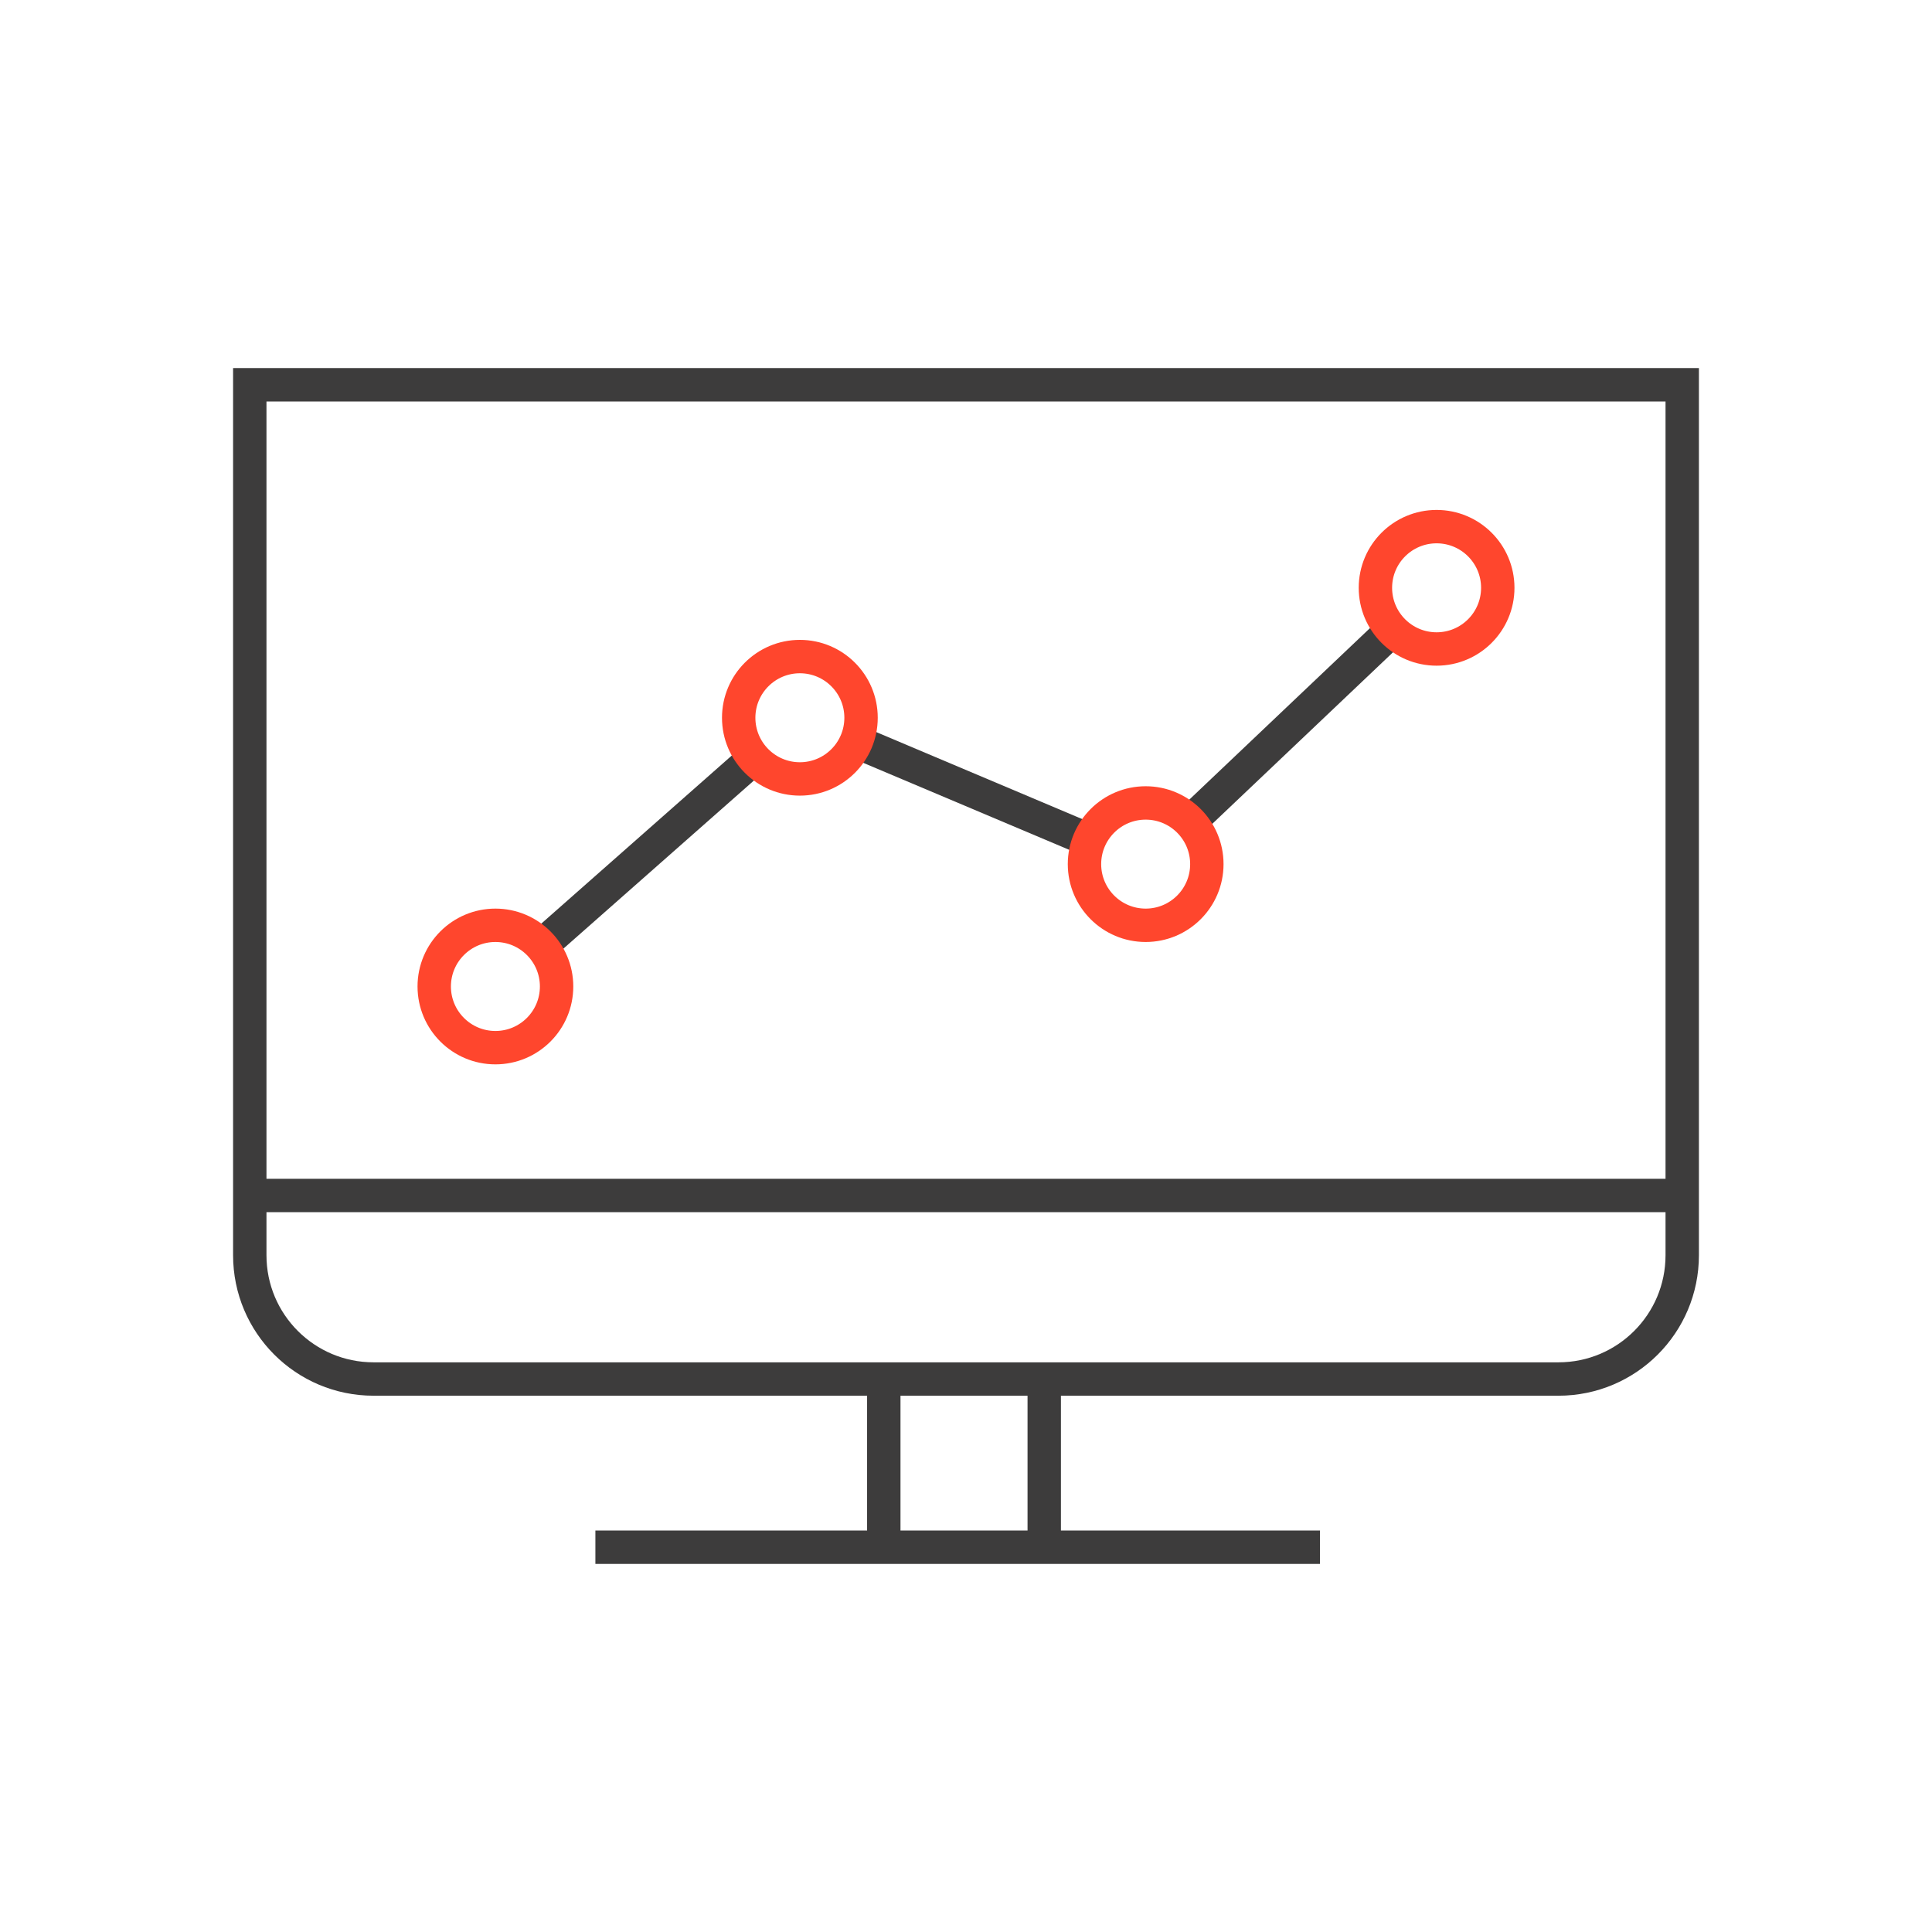 <?xml version="1.0" encoding="UTF-8"?>
<svg id="Icons" xmlns="http://www.w3.org/2000/svg" viewBox="0 0 107.05 107.05">
  <defs>
    <style>
      .cls-1 {
        stroke: #3d3c3c;
      }

      .cls-1, .cls-2 {
        fill: none;
        stroke-miterlimit: 10;
        stroke-width: 1.85px;
      }

      .cls-2 {
        stroke: #ff462d;
      }
    </style>
  </defs>
  <g>
    <g>
      <line class="cls-1" x1="13.85" y1="66.24" x2="93.22" y2="66.24"/>
      <path class="cls-1" d="m48.97,76.41v9.32"/>
      <path class="cls-1" d="m57.86,76.68v9.05"/>
      <path class="cls-1" d="m32.99,85.73h40.15"/>
    </g>
    <path class="cls-1" d="m85.33,21.32h7.88v48.23c0,3.79-3.07,6.86-6.86,6.86H20.7c-3.79,0-6.86-3.07-6.86-6.86V21.32h79.05"/>
  </g>
  <g>
    <line class="cls-1" x1="30.06" y1="52.35" x2="41.7" y2="42.08"/>
    <line class="cls-1" x1="47.42" y1="41.09" x2="60.3" y2="46.53"/>
    <line class="cls-1" x1="77.14" y1="34.91" x2="65.92" y2="45.56"/>
    <circle class="cls-2" cx="27.45" cy="54.66" r="3.39"/>
    <circle class="cls-2" cx="44.32" cy="39.77" r="3.39"/>
    <circle class="cls-2" cx="63.48" cy="47.88" r="3.39"/>
    <circle class="cls-2" cx="79.6" cy="32.57" r="3.39"/>
  </g>
</svg>